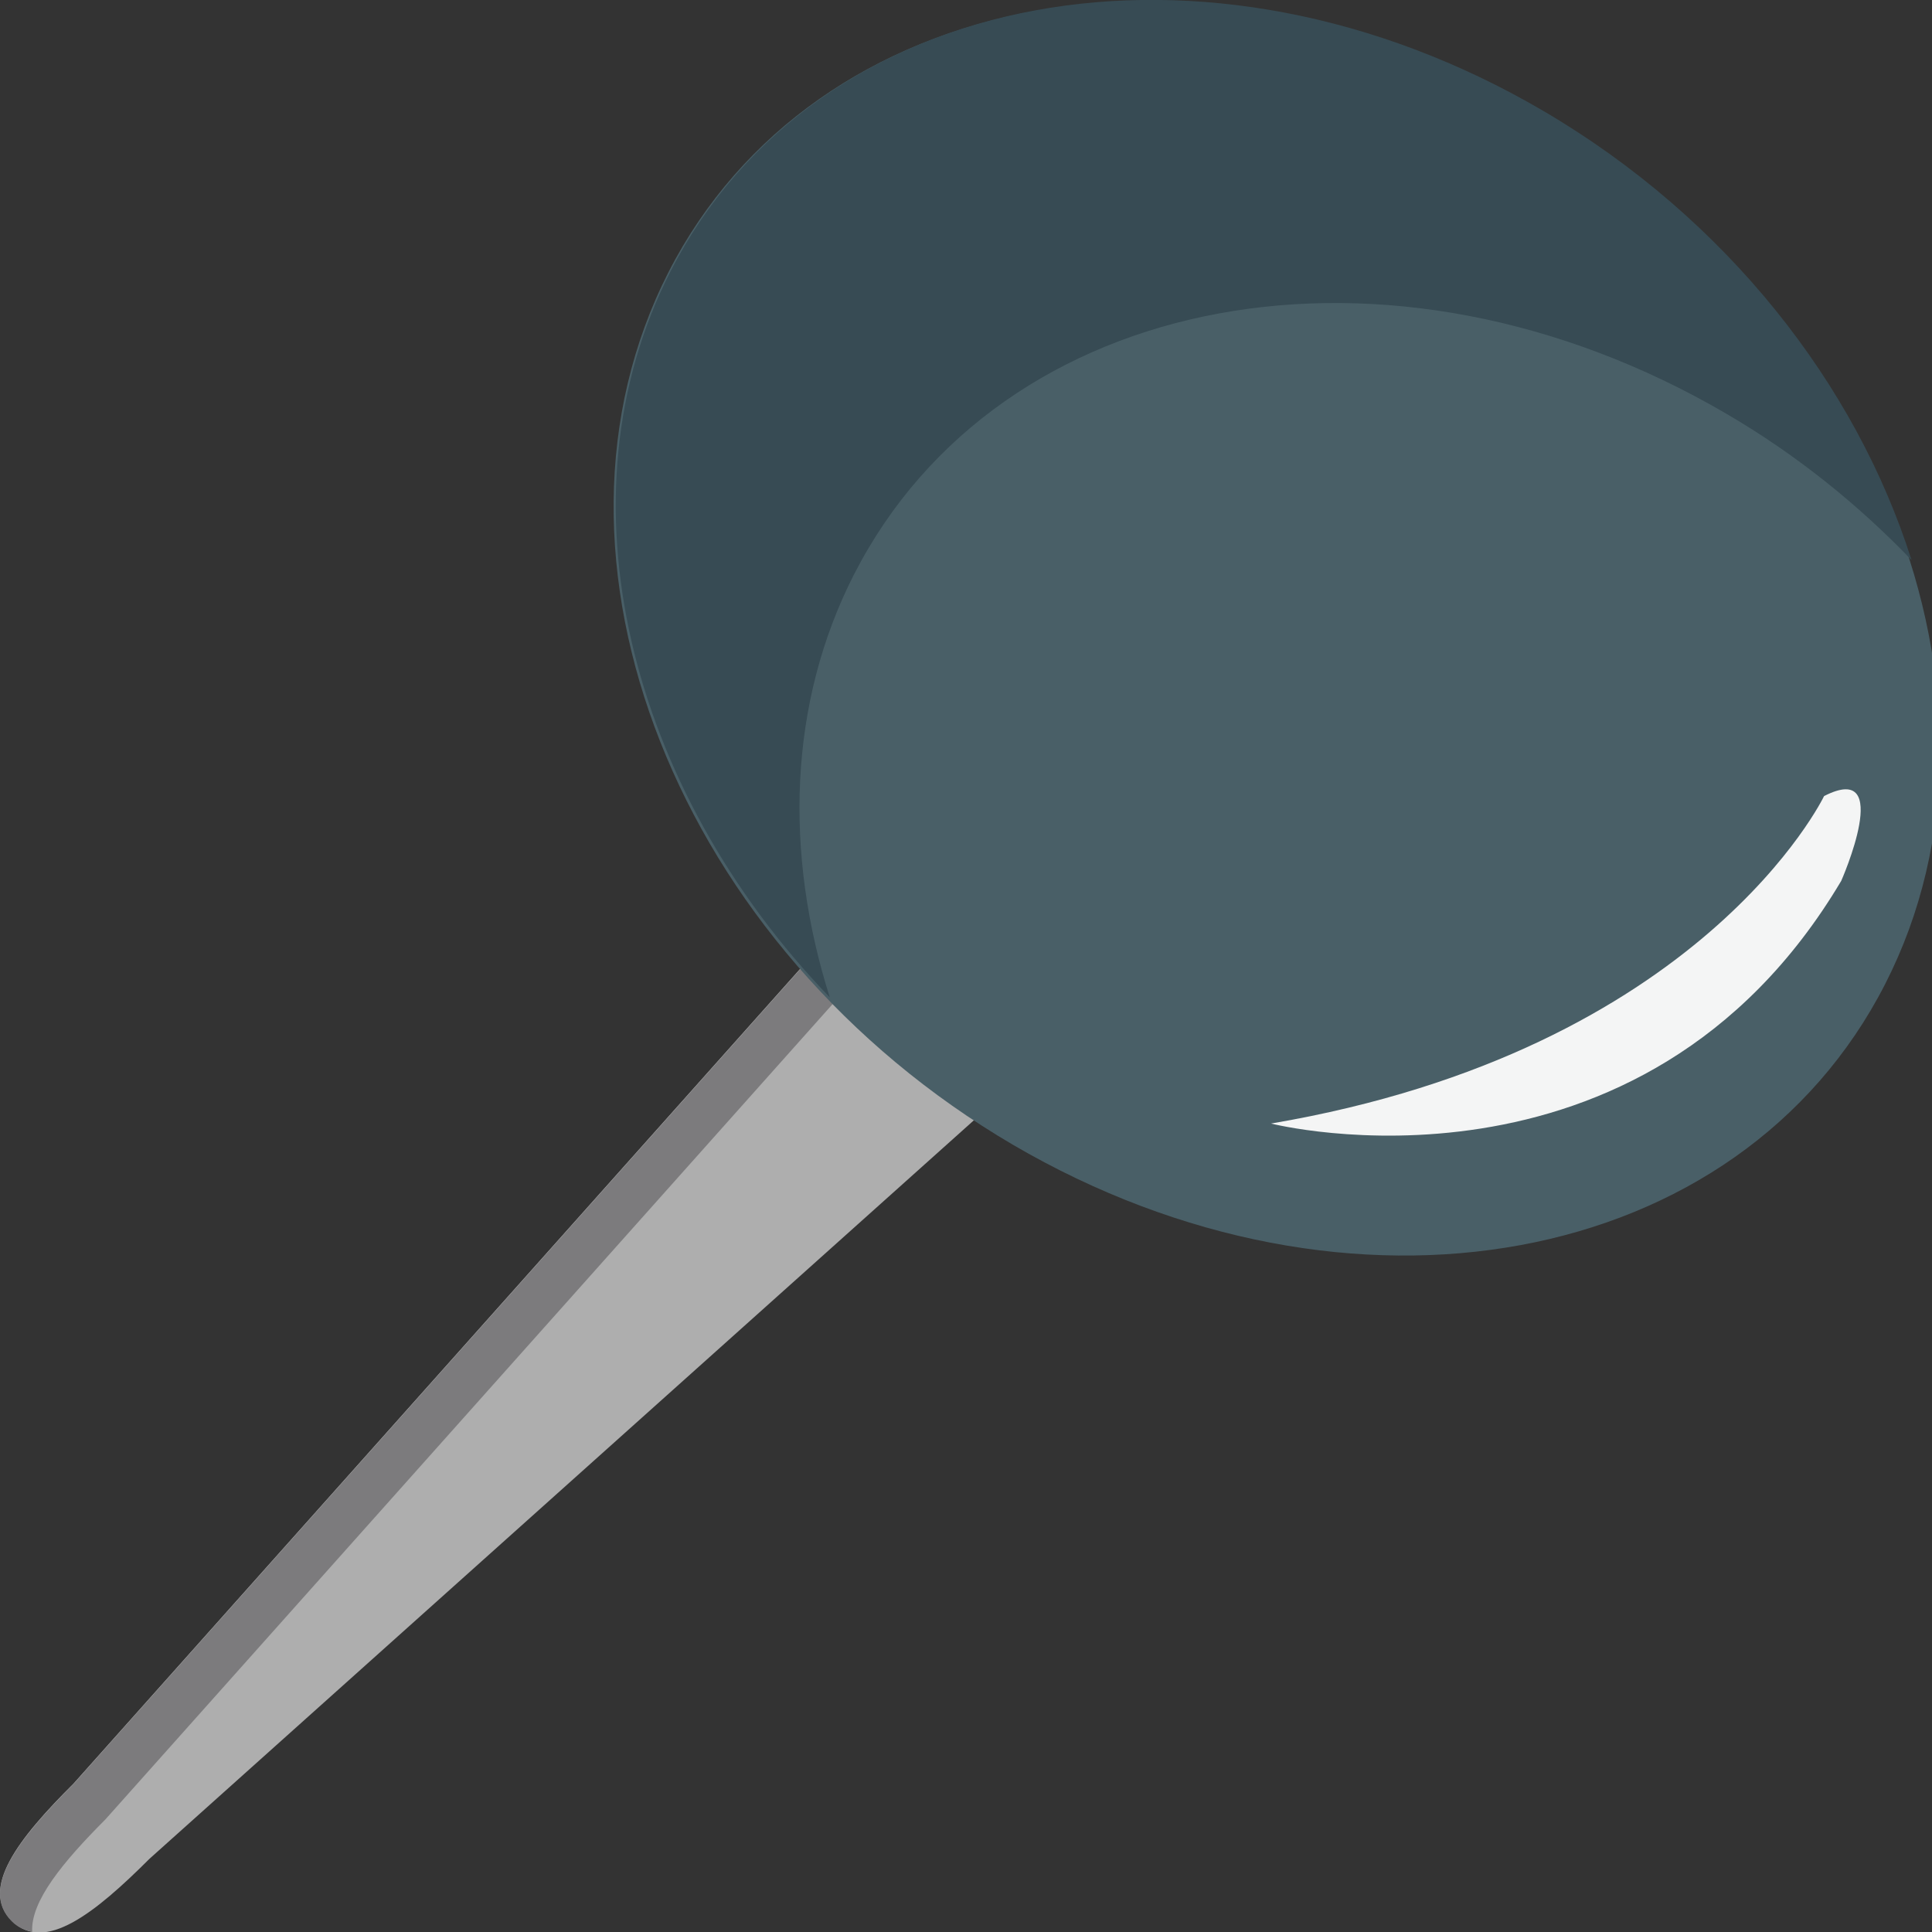 <svg xmlns="http://www.w3.org/2000/svg" viewBox="0 0 64 64" enable-background="new 0 0 64 64"><rect x="0" y="0" width="64" height="64" fill="#333333" stroke="none"/><path fill="#aeaeae" d="m4.957 61.57c-1.823 1.822-3.482 3.132-4.561 2.064-1.081-1.072.213-2.733 2.039-4.55l34.774-38.991c1.819-1.827 5.561-1.072 6.639-.004 1.079 1.062 1.862 4.783.042 6.605l-38.933 34.876"/><path fill="#7c7b7d" d="m3.492 60.27l34.768-38.981c1.586-1.594 4.63-1.224 6.105-.394-.164-.323-.336-.607-.521-.792-1.074-1.063-4.815-1.817-6.637.009l-34.772 38.986c-1.826 1.822-3.12 3.483-2.043 4.551.206.204.433.294.674.342-.051-1.016 1.021-2.312 2.426-3.721"/><path fill="#495f67" d="m62.45 32.595c-4.831 9.461-17.76 11.834-28.894 5.328-11.122-6.52-16.236-19.455-11.412-28.907 4.829-9.443 17.767-11.83 28.898-5.319 11.126 6.51 16.227 19.459 11.408 28.898"/><path fill="#374b54" d="m28.29 19.03c4.832-9.447 17.766-11.834 28.898-5.324 2.326 1.357 4.368 3.01 6.133 4.845-1.838-5.804-6.11-11.313-12.212-14.886-11.132-6.51-24.07-4.123-28.898 5.324-3.816 7.479-1.398 17.12 5.276 24.05-1.511-4.773-1.371-9.746.803-14.01"/><path fill="#f4f5f5" d="m42.11 37.22c0 0 12.259 3.113 18.883-8.04 0 0 1.776-4.01-.568-2.809 0 0-4.03 8.417-18.315 10.847"/></svg>